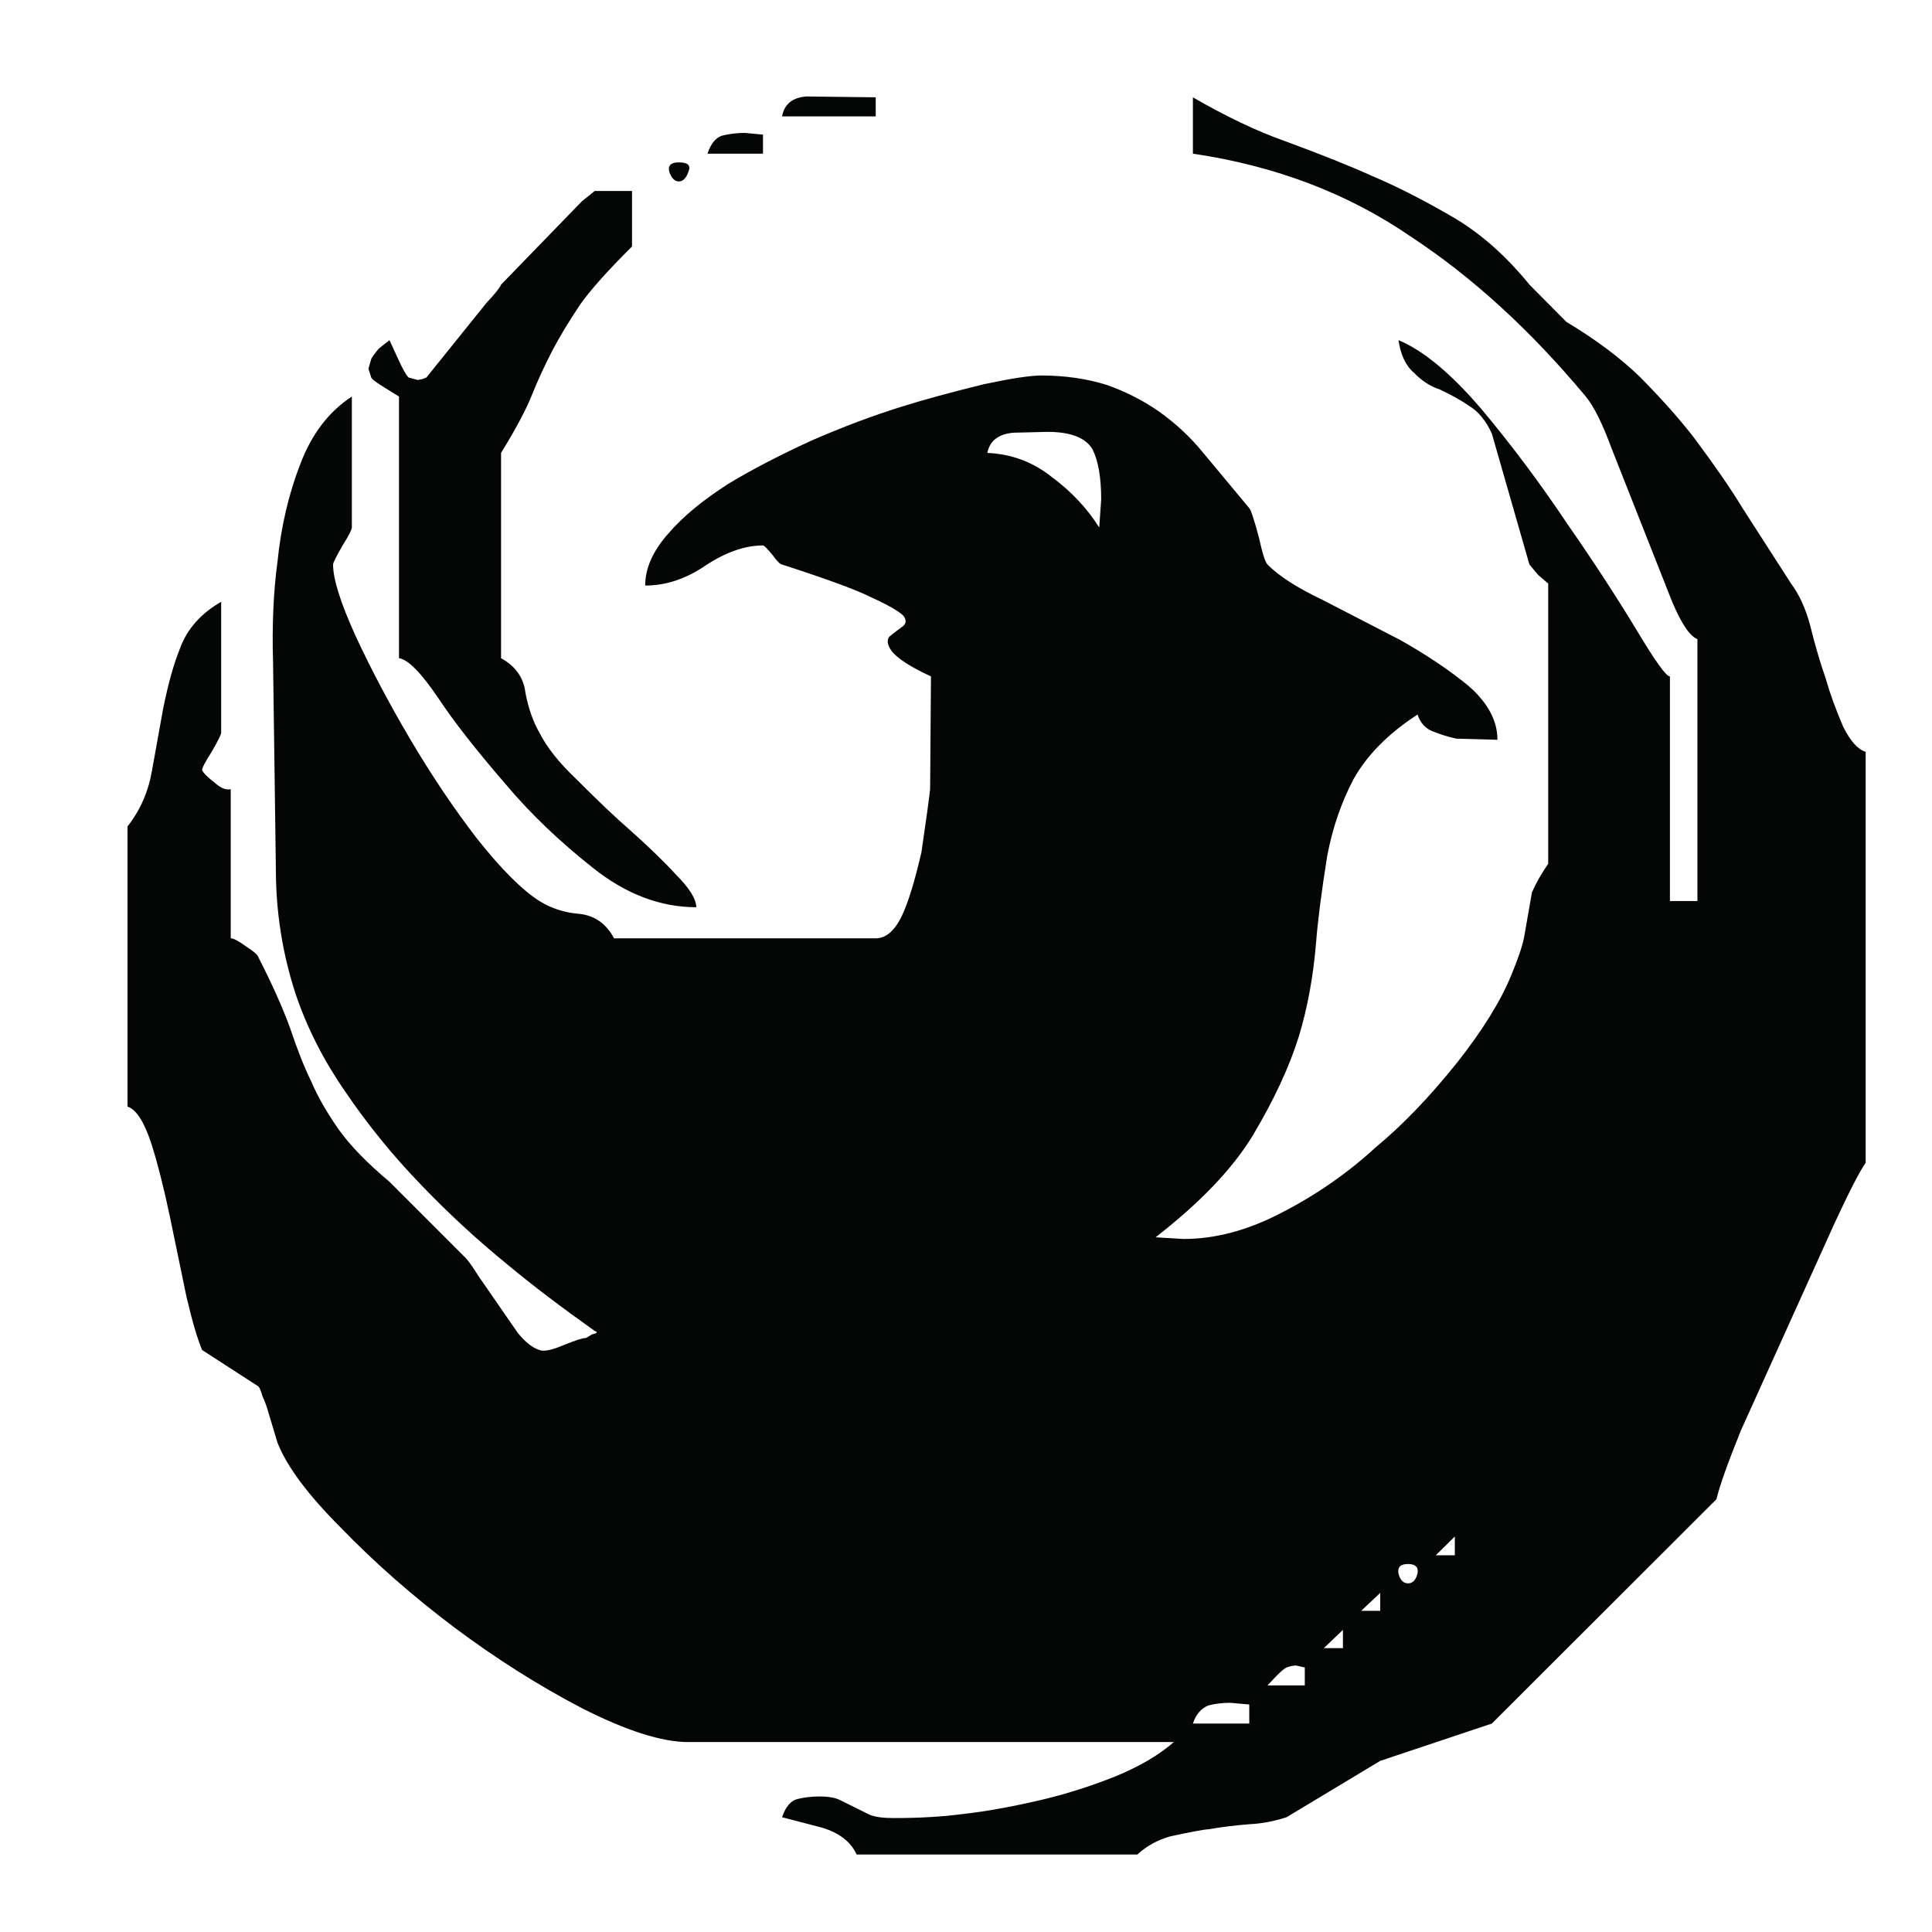 <?xml version="1.0" encoding="utf-8"?>
<!-- Generator: Adobe Illustrator 16.0.0, SVG Export Plug-In . SVG Version: 6.00 Build 0)  -->
<!DOCTYPE svg PUBLIC "-//W3C//DTD SVG 1.1//EN" "http://www.w3.org/Graphics/SVG/1.1/DTD/svg11.dtd">
<svg version="1.1" id="Layer_1" xmlns="http://www.w3.org/2000/svg" xmlns:xlink="http://www.w3.org/1999/xlink" x="0px" y="0px"
	 width="300px" height="300px" viewBox="0 0 300 300" enable-background="new 0 0 300 300" xml:space="preserve">
<path fill-rule="evenodd" clip-rule="evenodd" fill="#040505" d="M61.822,55.738c0.697,1.539,1.234,2.497,1.611,2.874l1.437,0.392
	l0.697-0.13l0.653-0.262l9.319-11.583c1.336-1.422,2.091-2.366,2.265-2.83l12.541-12.933l2.003-1.612h5.792v8.623
	c-3.774,3.745-6.459,6.75-8.056,9.014c-1.799,2.701-3.237,5.081-4.311,7.142c-1.248,2.41-2.322,4.747-3.222,7.011
	c-0.9,2.236-2.482,5.196-4.747,8.883v31.876c2.264,1.248,3.527,3.048,3.789,5.399c0.464,2.411,1.19,4.471,2.177,6.184
	c1.132,2.235,3.005,4.602,5.618,7.098c3.513,3.513,6.212,6.082,8.1,7.708c3.135,2.787,5.603,5.167,7.403,7.142
	c2.148,2.148,3.223,3.86,3.223,5.138c-5.575,0-10.916-2.032-16.025-6.096c-5.226-4.123-9.754-8.463-13.586-13.021
	c-4.587-5.313-8.042-9.725-10.364-13.237c-2.7-4.007-4.761-6.112-6.183-6.314V61.574l-2.177-1.35
	c-1.336-0.813-2.047-1.35-2.134-1.612l-0.436-1.35l0.436-1.524c0.174-0.348,0.566-0.885,1.176-1.611l1.655-1.307L61.822,55.738z
	 M115.646,20.64l2.831,0.261v2.961h-8.622c0.551-1.626,1.35-2.569,2.395-2.831C113.352,20.771,114.484,20.64,115.646,20.64z
	 M105.412,25.212c1.422,0,1.916,0.493,1.48,1.481c-0.349,0.986-0.842,1.48-1.48,1.48s-1.132-0.494-1.481-1.48
	C103.67,25.706,104.164,25.212,105.412,25.212z M34.344,93.449v20.336c0,0.261-0.493,1.248-1.48,2.961
	c-0.987,1.54-1.48,2.482-1.48,2.831c0.174,0.436,0.842,1.104,2.003,2.003c0.9,0.813,1.713,1.132,2.439,0.958v23.166
	c0.436,0,1.19,0.392,2.264,1.176c1.277,0.813,1.959,1.408,2.047,1.786c2.061,4.035,3.672,7.621,4.833,10.755
	c1.161,3.483,2.279,6.314,3.353,8.491c0.987,2.323,2.424,4.835,4.311,7.534c1.8,2.497,4.413,5.183,7.838,8.056l11.583,11.584
	c0.436,0.349,1.19,1.378,2.265,3.091l6.053,8.754c1.161,1.451,2.293,2.351,3.396,2.699c0.61,0.262,1.771,0.044,3.484-0.653
	c1.974-0.813,3.222-1.22,3.745-1.22l0.958-0.565c0.784-0.174,0.915-0.349,0.392-0.522c-5.197-3.687-9.682-7.098-13.456-10.233
	c-4.848-3.948-9.377-8.129-13.586-12.541c-4.325-4.472-8.23-9.275-11.714-14.414c-3.338-4.818-5.893-9.842-7.664-15.067
	c-2.061-6.27-3.092-12.773-3.092-19.508l-0.436-32.05c-0.174-5.72,0.058-10.96,0.697-15.721c0.552-5.399,1.728-10.422,3.527-15.066
	c1.771-4.674,4.442-8.172,8.012-10.495V81.91c0,0.319-0.479,1.249-1.437,2.787c-0.987,1.713-1.48,2.7-1.48,2.961
	c0,2.264,1.161,5.951,3.483,11.061c2.41,5.197,5.226,10.523,8.448,15.981c3.339,5.661,6.808,10.829,10.408,15.502
	c3.774,4.761,7.011,7.998,9.711,9.711c1.858,1.161,3.962,1.829,6.314,2.003c2.323,0.29,4.079,1.553,5.269,3.788h40.629
	c1.712,0,3.149-1.35,4.311-4.049c0.9-2.062,1.829-5.167,2.787-9.319c0.726-4.936,1.176-8.202,1.35-9.798l0.13-17.505
	c-3.31-1.54-5.371-2.889-6.183-4.05c-0.61-0.9-0.697-1.611-0.262-2.134c0.291-0.261,0.929-0.754,1.916-1.481
	c0.697-0.464,0.784-1.044,0.261-1.742c-0.726-0.726-2.395-1.683-5.008-2.874c-2.235-1.132-6.851-2.83-13.848-5.094
	c-0.261,0-0.755-0.494-1.48-1.481c-0.813-0.986-1.307-1.48-1.48-1.48c-2.787,0-5.748,1.031-8.884,3.091
	c-3.048,2.091-6.184,3.136-9.406,3.136c0-2.7,1.205-5.4,3.614-8.099c2.235-2.613,5.385-5.211,9.45-7.795
	c3.571-2.148,7.824-4.355,12.759-6.62c4.935-2.148,9.609-3.904,14.022-5.269c3.31-1.045,7.563-2.206,12.759-3.484
	c4.239-0.899,7.2-1.35,8.884-1.35c3.688,0,7.098,0.493,10.233,1.481c2.874,1.016,5.53,2.366,7.969,4.049
	c2.671,1.887,4.994,4.05,6.968,6.488l7.142,8.579c0.261,0.29,0.754,1.785,1.48,4.485c0.551,2.497,1.002,3.919,1.35,4.268
	c1.771,1.799,4.645,3.643,8.623,5.53l11.975,6.184c4.123,2.322,7.664,4.703,10.626,7.141c2.989,2.613,4.484,5.4,4.484,8.361
	l-6.357-0.174c-1.249-0.261-2.511-0.653-3.788-1.175c-1.075-0.436-1.83-1.292-2.265-2.569c-4.559,2.96-7.882,6.329-9.973,10.102
	c-1.887,3.601-3.237,7.548-4.05,11.845c-0.9,5.632-1.48,10.16-1.741,13.586c-0.436,5.197-1.321,10.001-2.656,14.414
	c-1.48,4.762-3.876,9.915-7.186,15.459c-3.136,5.139-8.158,10.394-15.067,15.765l4.354,0.261c4.907,0,9.929-1.335,15.067-4.007
	c5.457-2.786,10.379-6.197,14.762-10.233c4.152-3.425,8.376-7.822,12.673-13.193c3.948-5.022,6.735-9.522,8.36-13.5
	c1.074-2.583,1.742-4.558,2.003-5.922l1.22-6.967c0.639-1.452,1.48-2.933,2.525-4.442V90.619l-1.567-1.35l-1.35-1.611l-5.836-20.337
	c-0.899-1.974-2.061-3.396-3.483-4.267c-1.161-0.813-2.686-1.669-4.572-2.569c-1.452-0.464-2.787-1.321-4.006-2.569
	c-1.277-1.074-2.091-2.772-2.438-5.095c3.861,1.597,8.172,5.183,12.933,10.756c4.732,5.661,9.159,11.583,13.282,17.767
	c3.89,5.574,7.489,11.09,10.8,16.548c2.845,4.761,4.558,7.142,5.138,7.142v34.88h4.268V99.241c-1.162-0.436-2.468-2.366-3.919-5.792
	l-9.406-23.819c-1.423-3.861-2.758-6.546-4.007-8.056c-8.534-10.248-17.563-18.507-27.085-24.778
	c-9.783-6.735-21.091-11.045-33.923-12.933V15.11c5.11,2.961,9.827,5.21,14.152,6.75c5.836,2.148,10.408,3.977,13.718,5.486
	c3.861,1.625,8.171,3.832,12.933,6.619c4.122,2.497,7.94,5.907,11.453,10.233l5.747,5.792c4.501,2.699,8.274,5.515,11.322,8.448
	c3.483,3.513,6.358,6.75,8.623,9.71c3.135,4.209,5.603,7.795,7.402,10.756l7.534,11.713c1.276,1.713,2.264,3.876,2.961,6.489
	c0.726,2.961,1.538,5.733,2.438,8.317c0.61,2.177,1.51,4.66,2.701,7.447c1.132,2.235,2.293,3.527,3.483,3.875v63.795
	c-0.987,1.452-2.599,4.588-4.833,9.406l-14.545,32.181c-2.062,5.109-3.324,8.666-3.789,10.669l-34.881,34.837l-17.331,5.792
	l-14.544,8.752c-1.975,0.639-3.905,1.002-5.792,1.089c-2.235,0.175-4.341,0.436-6.314,0.784c-0.552,0-2.525,0.363-5.922,1.089
	c-1.975,0.551-3.688,1.495-5.139,2.83h-43.59c-0.899-1.974-2.699-3.367-5.399-4.18l-6.184-1.612c0.552-1.625,1.35-2.569,2.395-2.83
	c1.103-0.261,2.235-0.393,3.396-0.393c1.423,0,2.497,0.189,3.223,0.567l4.572,2.264c0.813,0.349,2.076,0.523,3.789,0.523
	c4.036,0,7.664-0.218,10.887-0.653c3.396-0.378,7.344-1.089,11.844-2.134c3.861-0.9,7.722-2.12,11.583-3.658
	c3.774-1.539,6.823-3.324,9.145-5.356h-75.378c-4.123,0-9.638-1.757-16.548-5.27c-6.735-3.513-13.339-7.692-19.813-12.541
	c-6.445-4.849-12.309-10.001-17.592-15.459c-5.11-5.109-8.39-9.508-9.842-13.194l-1.35-4.485c-0.349-1.219-0.668-2.104-0.958-2.656
	c-0.261-0.9-0.479-1.437-0.653-1.611l-8.753-5.661c-0.726-1.713-1.539-4.485-2.439-8.317l-2.569-12.41
	c-0.958-4.558-1.931-8.376-2.917-11.453c-1.103-3.31-2.322-5.183-3.658-5.617v-43.502c1.974-2.526,3.237-5.4,3.789-8.623
	l1.742-9.667c0.784-3.89,1.669-7.041,2.657-9.45C29.09,97.63,31.209,95.25,34.344,93.449z M135.982,18.071h-14.545
	c0.348-1.887,1.597-2.917,3.745-3.092l10.8,0.131V18.071z M162.632,67.061l-5.27,0.131c-2.321,0.203-3.672,1.248-4.05,3.135
	c3.774,0.174,7.113,1.423,10.016,3.745c3.02,2.236,5.473,4.849,7.359,7.838l0.306-4.355c0-3.396-0.451-5.994-1.351-7.794
	C168.569,67.96,166.232,67.061,162.632,67.061z M187.671,264.804c-1.161,0.465-1.974,1.409-2.438,2.831h8.753v-2.961l-2.961-0.261
	C189.862,264.413,188.745,264.543,187.671,264.804z M214.321,247.342l-2.961,2.787h2.961V247.342z M225.905,241.507v-2.917
	l-2.962,2.917H225.905z M218.632,245.861c0.727,0,1.22-0.508,1.481-1.524c0.174-0.986-0.319-1.479-1.481-1.479
	c-1.161,0-1.654,0.493-1.479,1.479C217.413,245.354,217.906,245.861,218.632,245.861z M208.529,253.091l-2.961,2.83h2.961V253.091z
	 M202.607,261.712v-2.787l-1.35-0.304c-0.436,0-0.929,0.102-1.48,0.304c-0.262,0.088-0.799,0.538-1.612,1.351l-1.35,1.437H202.607z"
	/>
</svg>
